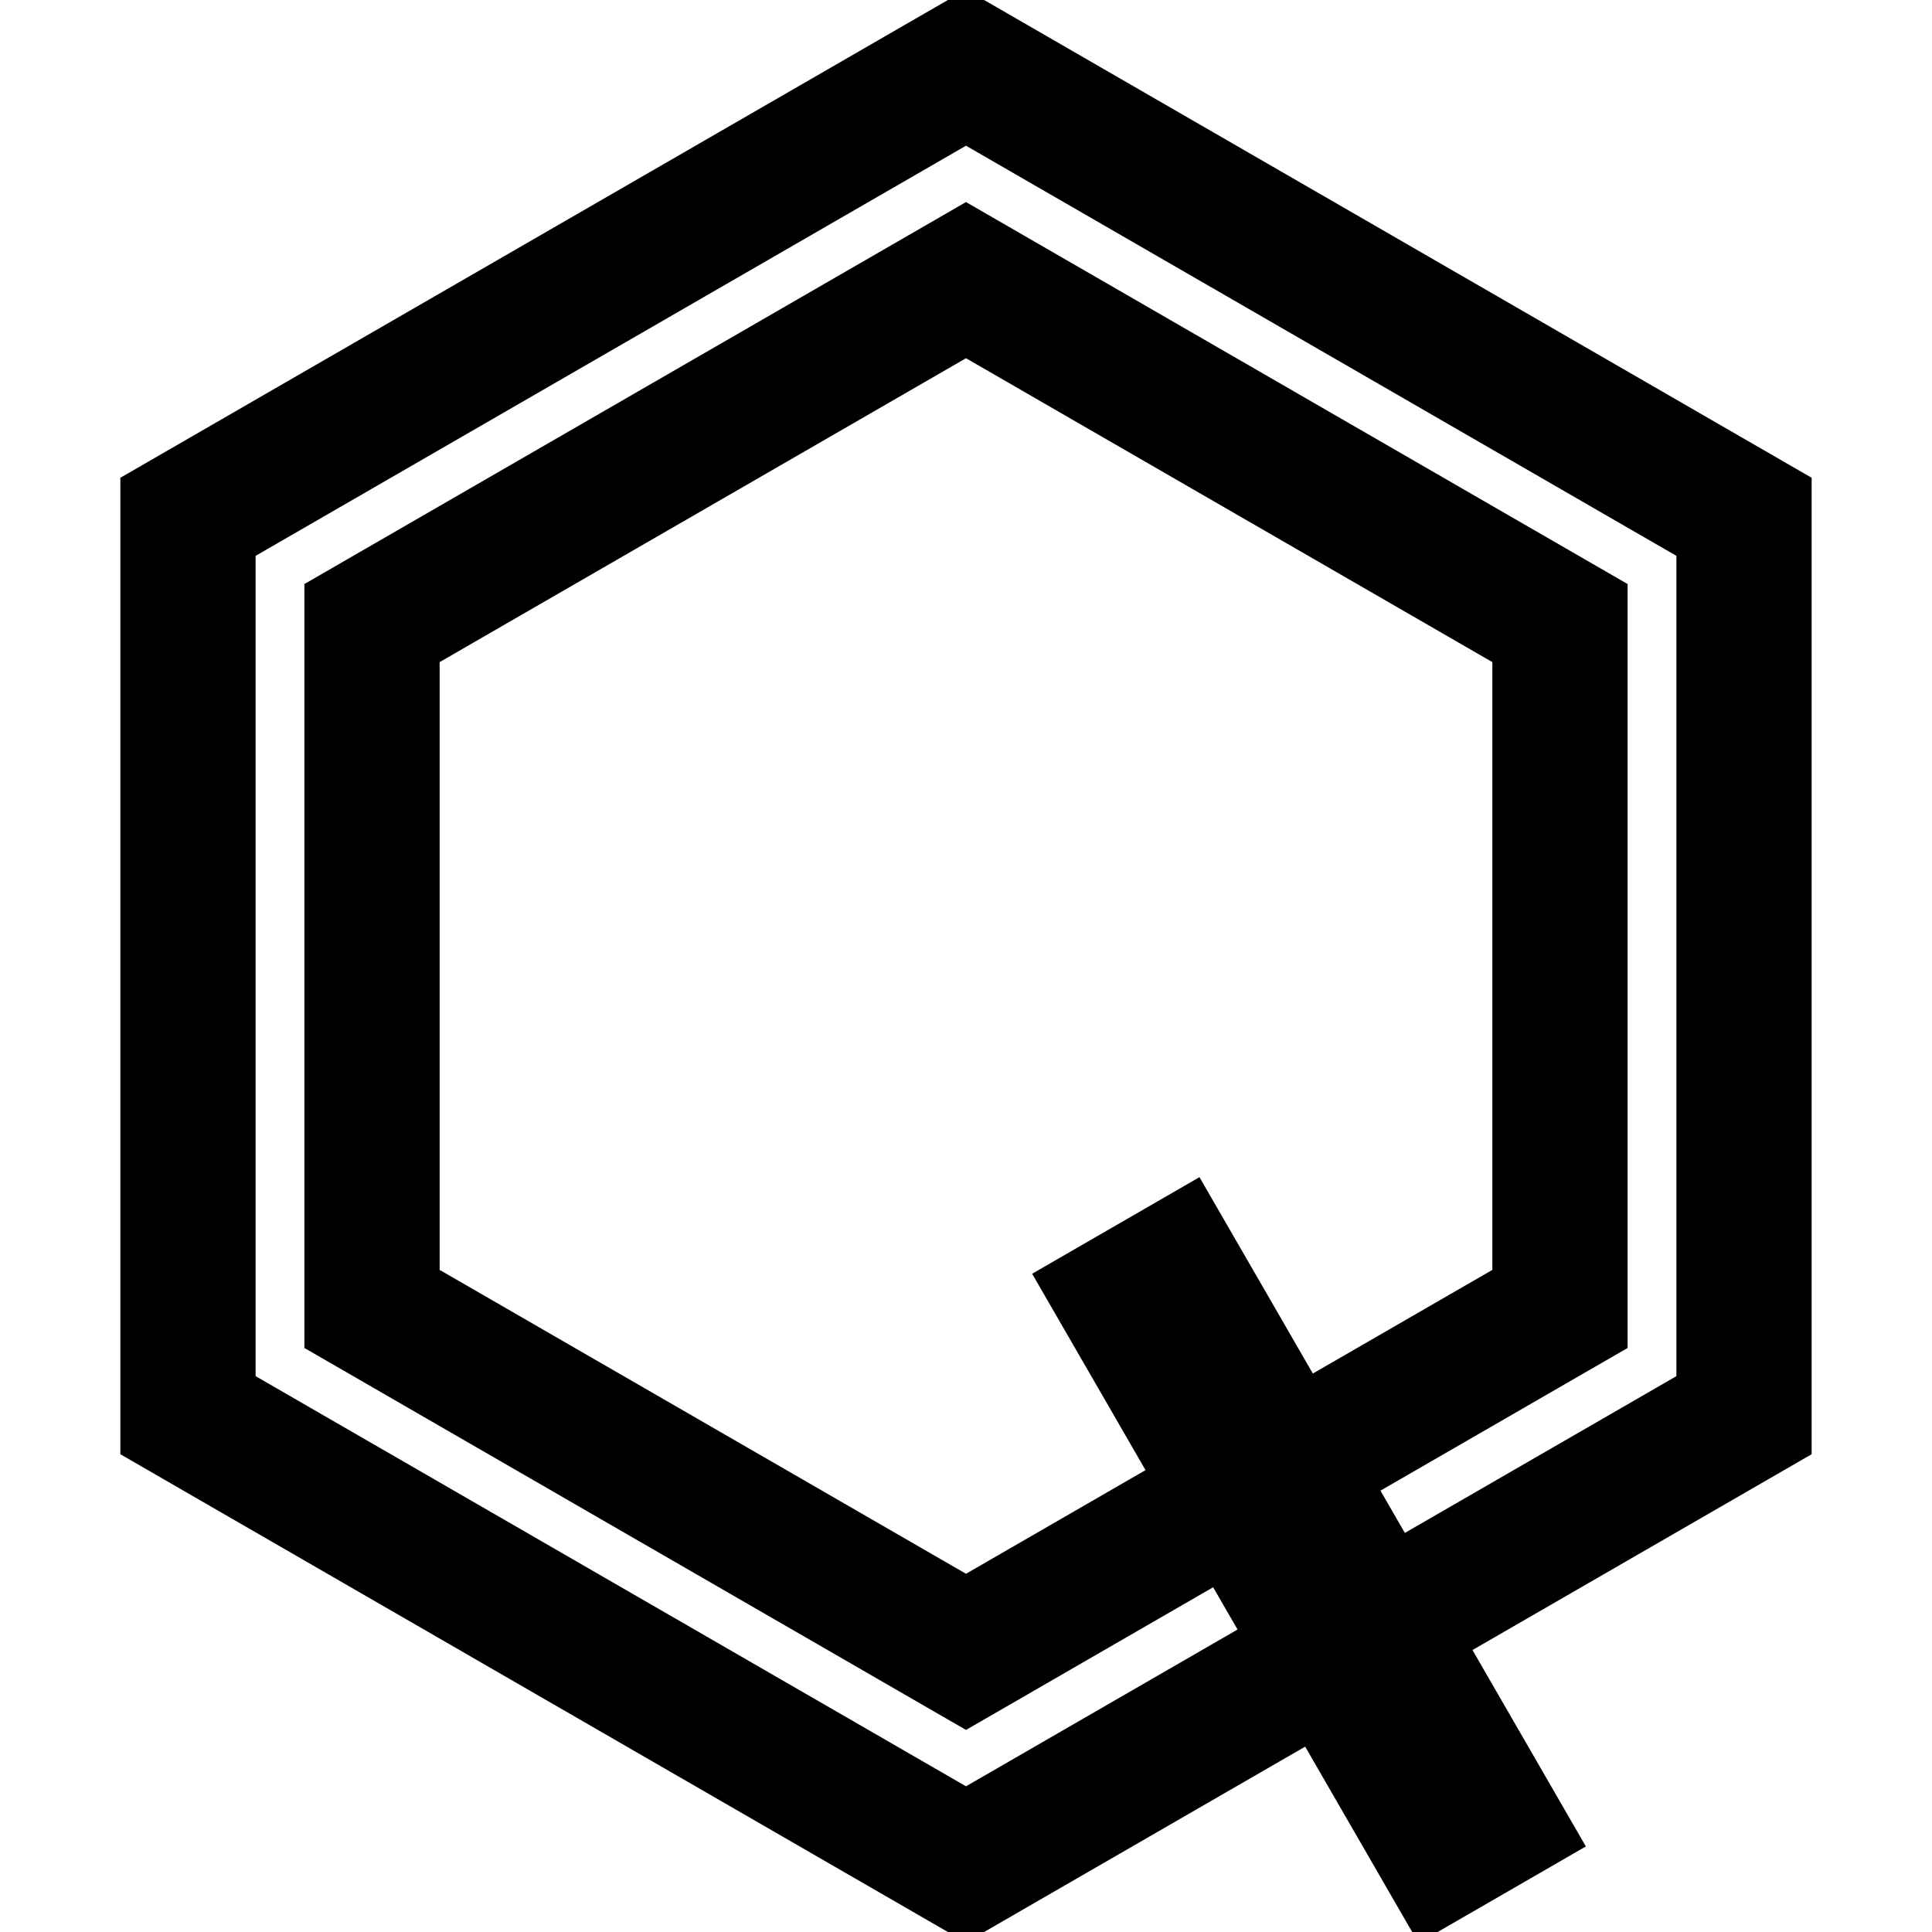 <?xml version="1.0" encoding="UTF-8"?>
<svg width="32" height="32" viewBox="0 0 100 100" fill="none" xmlns="http://www.w3.org/2000/svg">
  <path d="M 90.270,73.250 L 50.000,96.500 9.730,73.250 9.730,26.750 50.000,3.500 90.270,26.750 Z" fill="none" stroke="black" stroke-width="7"/>
  <path d="M 80.744,67.750 L 50.000,85.500 19.256,67.750 19.256,32.250 50.000,14.500 80.744,32.250 Z" fill="none" stroke="black" stroke-width="7"/>
  <path d="M 57.754,63.429 L 77.754,98.071" stroke="black" stroke-width="10"/>
</svg>